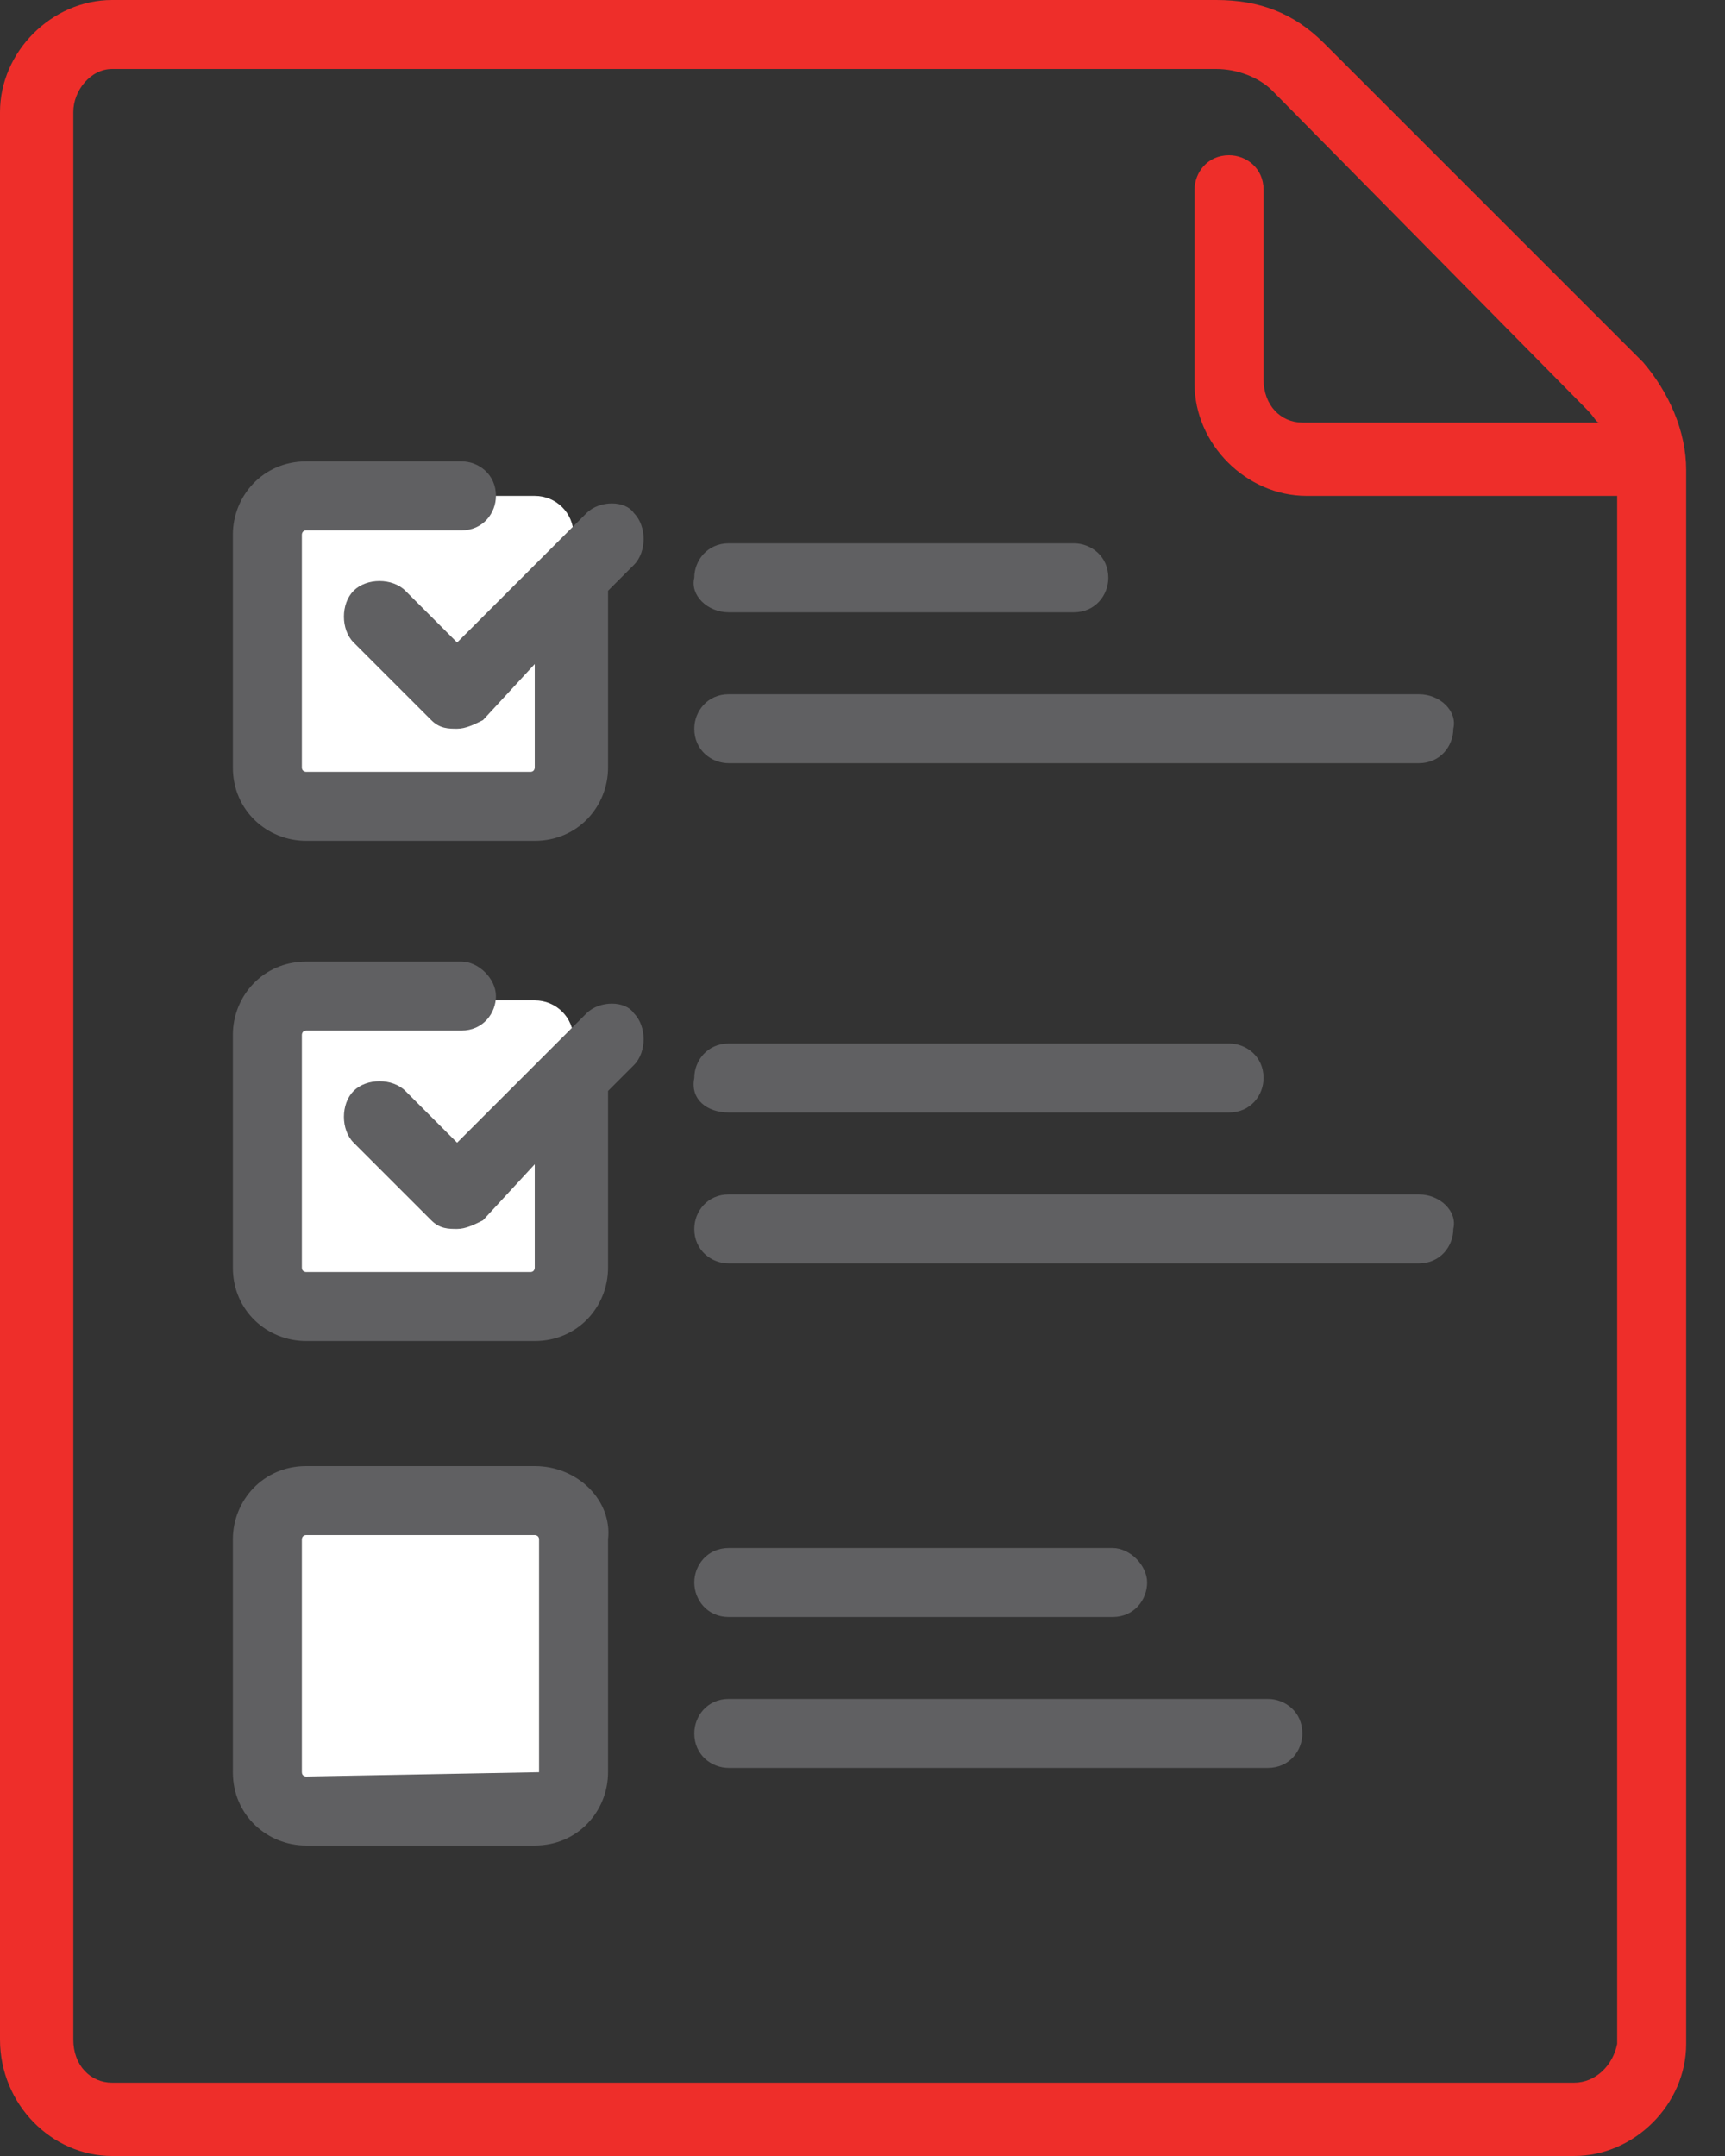 <?xml version="1.0" encoding="utf-8"?>
<!-- Generator: Adobe Illustrator 25.2.3, SVG Export Plug-In . SVG Version: 6.00 Build 0)  -->
<svg version="1.1" id="Layer_1" xmlns="http://www.w3.org/2000/svg" xmlns:xlink="http://www.w3.org/1999/xlink" x="0px" y="0px"
	 viewBox="0 0 40 50" style="enable-background:new 0 0 40 50;" xml:space="preserve">
<rect x="0" y="0" width="40" height="50" fill="#333333" stroke="none"/>
<style type="text/css">
	.st0{fill:#FFFFFF;}
	.st1{fill:#EE2E2A;}
	.st2{fill:#606062;}
</style>
<path class="st0" d="M12.4,18.7H7.1c-0.5,0-0.9-0.4-0.9-0.9v-5.4c0-0.5,0.4-0.9,0.9-0.9h5.3c0.5,0,0.9,0.4,0.9,0.9v5.4
	C13.3,18.3,12.9,18.7,12.4,18.7z"/>
<path class="st0" d="M12.4,30.4H7.1c-0.5,0-0.9-0.4-0.9-0.9v-5.4c0-0.5,0.4-0.9,0.9-0.9h5.3c0.5,0,0.9,0.4,0.9,0.9v5.4
	C13.3,30,12.9,30.4,12.4,30.4z"/>
<path class="st0" d="M12.4,42H7.1c-0.5,0-0.9-0.4-0.9-0.9v-5.4c0-0.5,0.4-0.9,0.9-0.9h5.3c0.5,0,0.9,0.4,0.9,0.9v5.4
	C13.3,41.6,12.9,42,12.4,42z"/>
<path class="st1" d="M38.1,8.4L30.7,1c-0.7-0.7-1.5-1-2.5-1H2.6C1.2,0,0,1.2,0,2.6v44.7C0,48.8,1.2,50,2.6,50h33.9
	c1.4,0,2.6-1.2,2.6-2.6V10.9C39.1,10,38.7,9.1,38.1,8.4z M36.5,48.3H2.6c-0.5,0-0.9-0.4-0.9-1V2.6c0-0.5,0.4-1,0.9-1h25.6
	c0.5,0,1,0.2,1.3,0.5l7.3,7.4C37,9.7,37,9.8,37.1,9.8h-6.9c-0.5,0-0.9-0.4-0.9-1V4.4c0-0.5-0.4-0.8-0.8-0.8c-0.5,0-0.8,0.4-0.8,0.8
	v4.5c0,1.4,1.2,2.6,2.6,2.6h7.2v35.9C37.4,47.9,37,48.3,36.5,48.3z"/>
<path class="st2" d="M16.9,25.8h11.6c0.5,0,0.8-0.4,0.8-0.8c0-0.5-0.4-0.8-0.8-0.8H16.9c-0.5,0-0.8,0.4-0.8,0.8
	C16,25.5,16.4,25.8,16.9,25.8z"/>
<path class="st2" d="M32.9,27.7h-16c-0.5,0-0.8,0.4-0.8,0.8c0,0.5,0.4,0.8,0.8,0.8h16c0.5,0,0.8-0.4,0.8-0.8
	C33.8,28.1,33.4,27.7,32.9,27.7z"/>
<path class="st2" d="M16.9,14.2h8c0.5,0,0.8-0.4,0.8-0.8c0-0.5-0.4-0.8-0.8-0.8h-8c-0.5,0-0.8,0.4-0.8,0.8
	C16,13.8,16.4,14.2,16.9,14.2z"/>
<path class="st2" d="M32.9,16.1h-16c-0.5,0-0.8,0.4-0.8,0.8c0,0.5,0.4,0.8,0.8,0.8h16c0.5,0,0.8-0.4,0.8-0.8
	C33.8,16.5,33.4,16.1,32.9,16.1z"/>
<path class="st2" d="M12.4,34H7.1c-1,0-1.7,0.8-1.7,1.7v5.4c0,1,0.8,1.7,1.7,1.7h5.3c1,0,1.7-0.8,1.7-1.7v-5.4
	C14.2,34.8,13.4,34,12.4,34z M12.5,41.1C12.5,41.1,12.5,41.2,12.5,41.1l-5.4,0.1c0,0-0.1,0-0.1-0.1v-5.4c0,0,0-0.1,0.1-0.1h5.3
	c0,0,0.1,0,0.1,0.1V41.1z"/>
<path class="st2" d="M16.9,37.5h8.9c0.5,0,0.8-0.4,0.8-0.8s-0.4-0.8-0.8-0.8h-8.9c-0.5,0-0.8,0.4-0.8,0.8S16.4,37.5,16.9,37.5z"/>
<path class="st2" d="M29.4,39.4H16.9c-0.5,0-0.8,0.4-0.8,0.8c0,0.5,0.4,0.8,0.8,0.8h12.5c0.5,0,0.8-0.4,0.8-0.8
	C30.2,39.7,29.8,39.4,29.4,39.4z"/>
<path class="st2" d="M13.6,11.9l-3,3l-1.2-1.2c-0.3-0.3-0.9-0.3-1.2,0c-0.3,0.3-0.3,0.9,0,1.2l1.8,1.8c0.2,0.2,0.4,0.2,0.6,0.2
	c0.2,0,0.4-0.1,0.6-0.2l1.2-1.3v2.4c0,0,0,0.1-0.1,0.1H7.1c0,0-0.1,0-0.1-0.1v-5.4c0,0,0-0.1,0.1-0.1h3.6c0.5,0,0.8-0.4,0.8-0.8
	c0-0.5-0.4-0.8-0.8-0.8H7.1c-1,0-1.7,0.8-1.7,1.7v5.4c0,1,0.8,1.7,1.7,1.7h5.3c1,0,1.7-0.8,1.7-1.7v-4.1l0.6-0.6
	c0.3-0.3,0.3-0.9,0-1.2C14.5,11.6,13.9,11.6,13.6,11.9z"/>
<path class="st2" d="M13.6,23.5l-3,3l-1.2-1.2c-0.3-0.3-0.9-0.3-1.2,0c-0.3,0.3-0.3,0.9,0,1.2l1.8,1.8c0.2,0.2,0.4,0.2,0.6,0.2
	c0.2,0,0.4-0.1,0.6-0.2l1.2-1.3v2.4c0,0,0,0.1-0.1,0.1H7.1c0,0-0.1,0-0.1-0.1v-5.4c0,0,0-0.1,0.1-0.1h3.6c0.5,0,0.8-0.4,0.8-0.8
	s-0.4-0.8-0.8-0.8H7.1c-1,0-1.7,0.8-1.7,1.7v5.4c0,1,0.8,1.7,1.7,1.7h5.3c1,0,1.7-0.8,1.7-1.7v-4.1l0.6-0.6c0.3-0.3,0.3-0.9,0-1.2
	C14.5,23.2,13.9,23.2,13.6,23.5z"/>
</svg>
